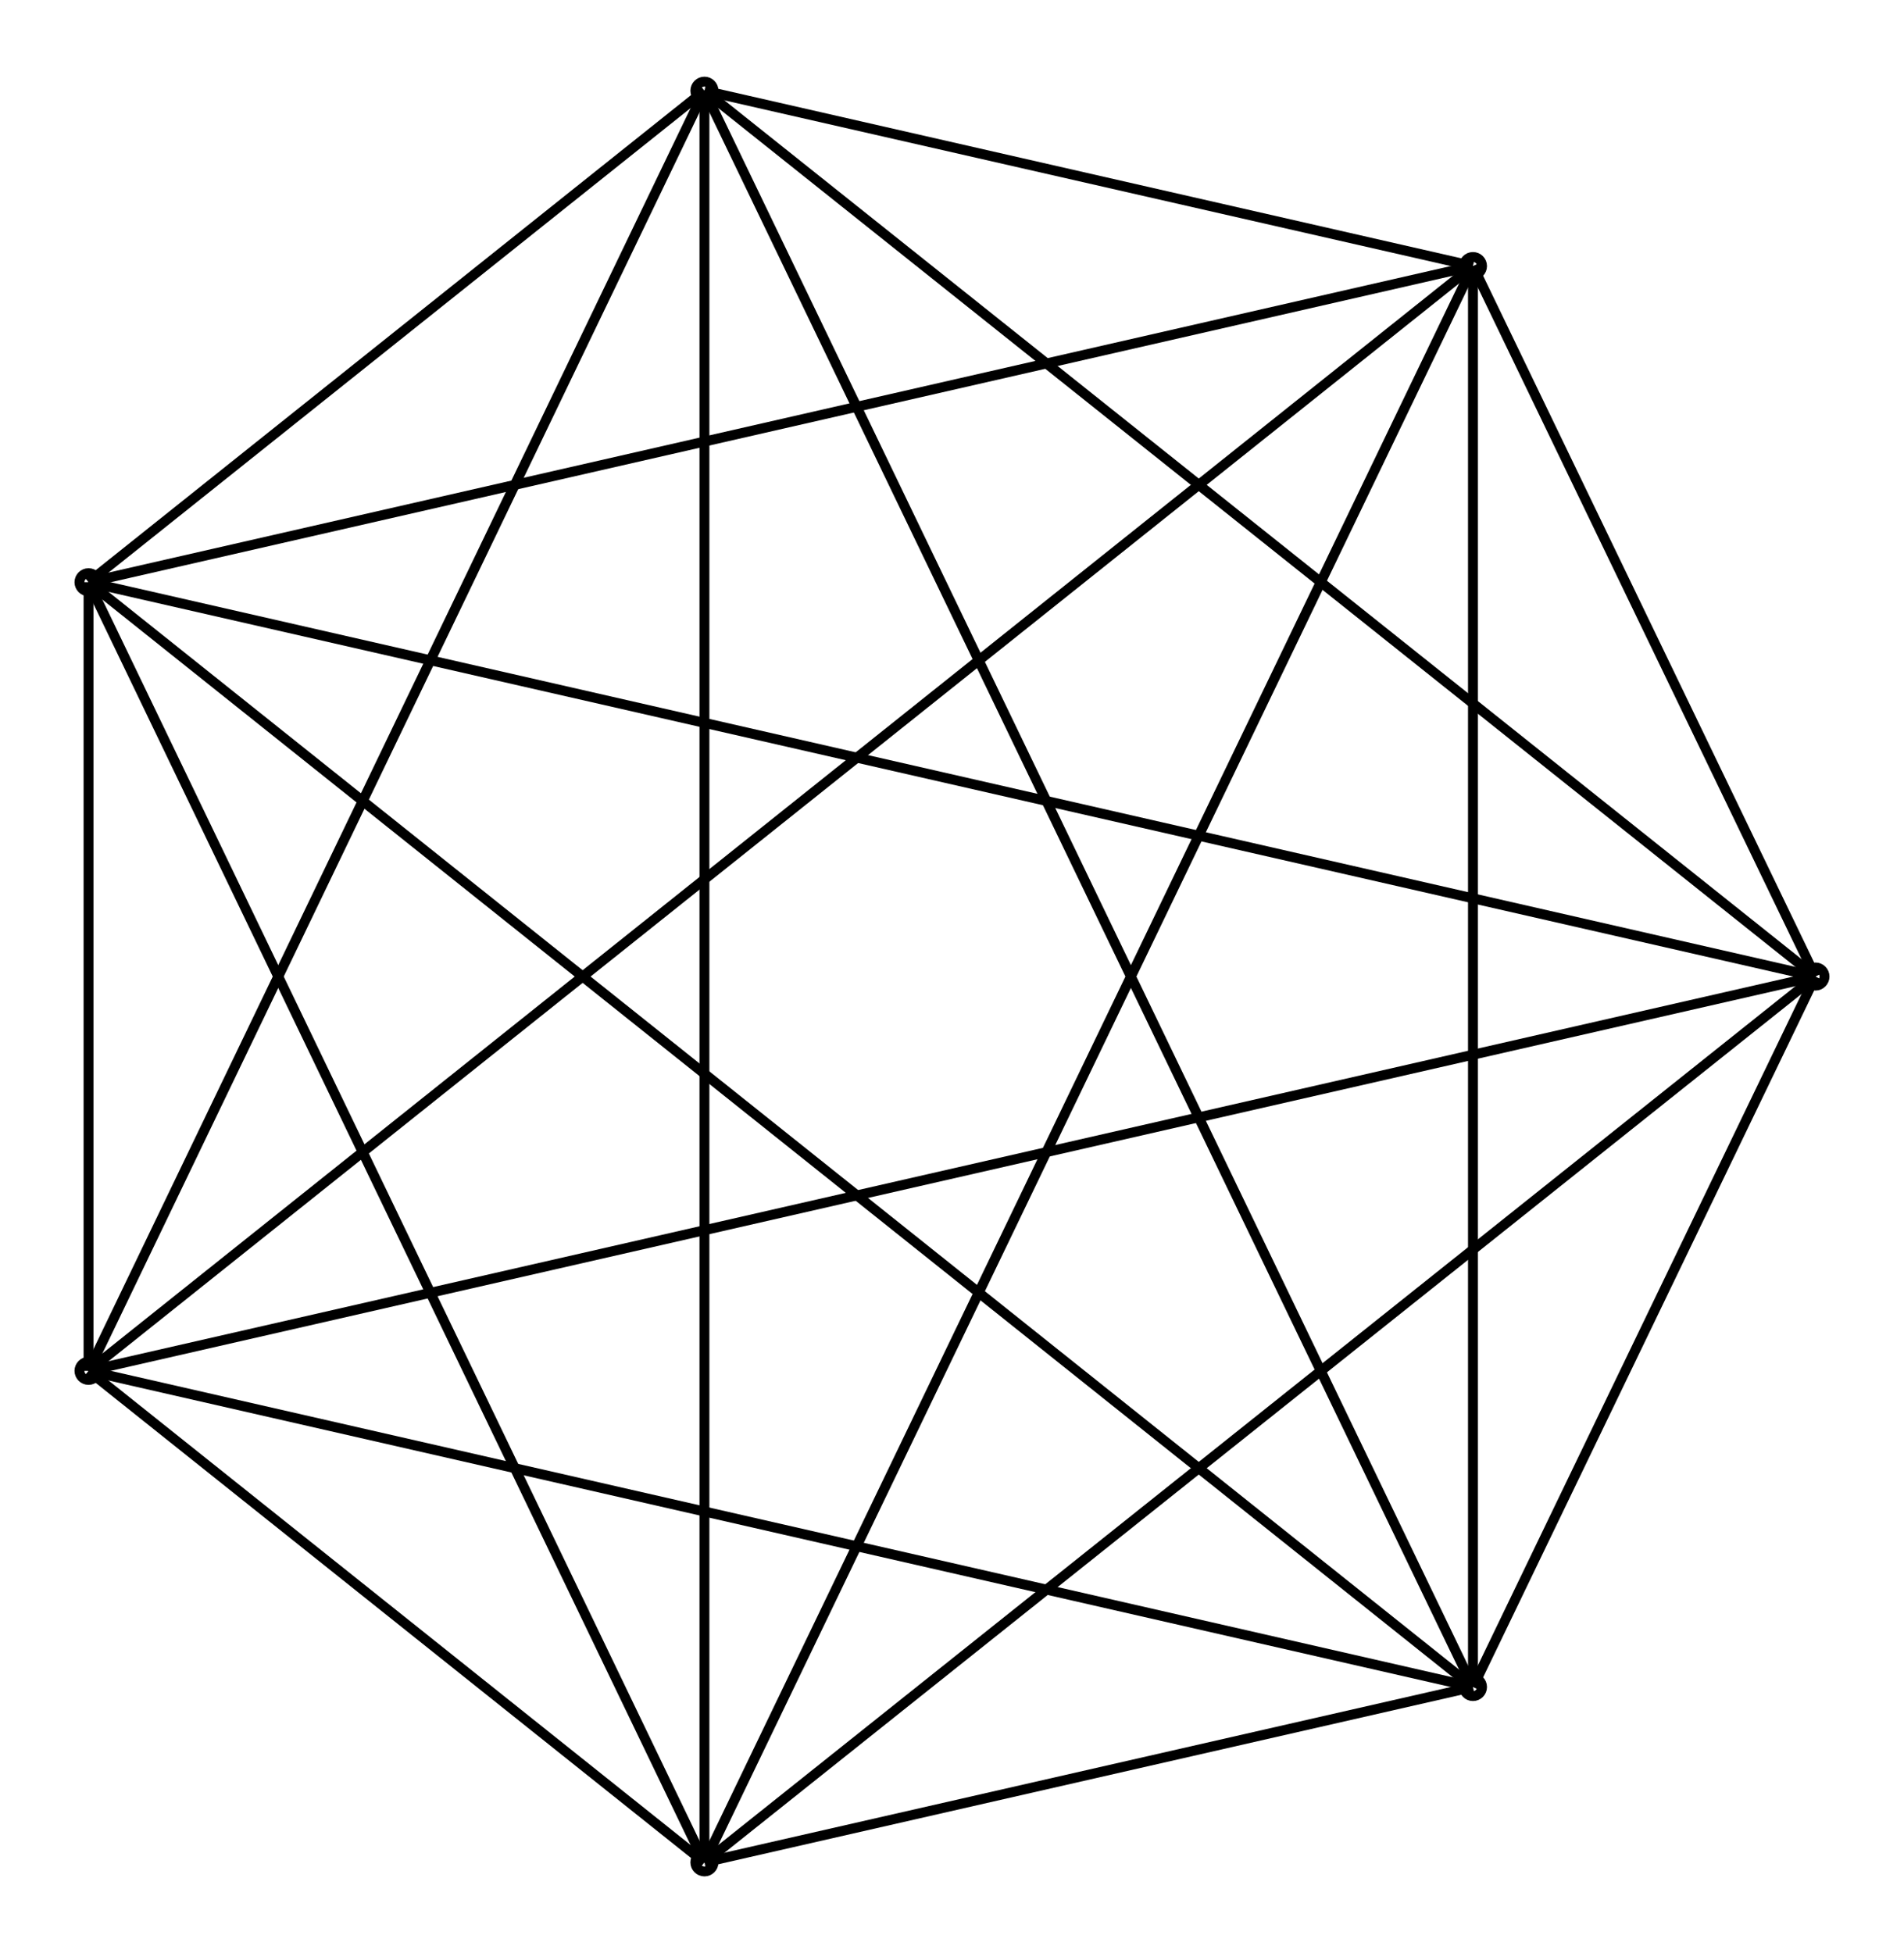 <svg xmlns="http://www.w3.org/2000/svg" width="97.5" height="100.0" viewBox="-51.207 -55.000 107.493 110.000">
<g fill="none" stroke="black" stroke-width="0.01%" transform="translate(0, 0) scale(51.286, -51.286)">
<circle cx="1.000" cy="0.000" r="0.010" />
<circle cx="0.623" cy="0.782" r="0.010" />
<circle cx="-0.223" cy="0.975" r="0.010" />
<circle cx="-0.901" cy="0.434" r="0.010" />
<circle cx="-0.901" cy="-0.434" r="0.010" />
<circle cx="-0.223" cy="-0.975" r="0.010" />
<circle cx="0.623" cy="-0.782" r="0.010" />
<line x1="1.000" y1="0.000" x2="0.623" y2="0.782" />
<line x1="1.000" y1="0.000" x2="-0.223" y2="0.975" />
<line x1="1.000" y1="0.000" x2="-0.901" y2="0.434" />
<line x1="1.000" y1="0.000" x2="-0.901" y2="-0.434" />
<line x1="1.000" y1="0.000" x2="-0.223" y2="-0.975" />
<line x1="1.000" y1="0.000" x2="0.623" y2="-0.782" />
<line x1="0.623" y1="0.782" x2="-0.223" y2="0.975" />
<line x1="0.623" y1="0.782" x2="-0.901" y2="0.434" />
<line x1="0.623" y1="0.782" x2="-0.901" y2="-0.434" />
<line x1="0.623" y1="0.782" x2="-0.223" y2="-0.975" />
<line x1="0.623" y1="0.782" x2="0.623" y2="-0.782" />
<line x1="-0.223" y1="0.975" x2="-0.901" y2="0.434" />
<line x1="-0.223" y1="0.975" x2="-0.901" y2="-0.434" />
<line x1="-0.223" y1="0.975" x2="-0.223" y2="-0.975" />
<line x1="-0.223" y1="0.975" x2="0.623" y2="-0.782" />
<line x1="-0.901" y1="0.434" x2="-0.901" y2="-0.434" />
<line x1="-0.901" y1="0.434" x2="-0.223" y2="-0.975" />
<line x1="-0.901" y1="0.434" x2="0.623" y2="-0.782" />
<line x1="-0.901" y1="-0.434" x2="-0.223" y2="-0.975" />
<line x1="-0.901" y1="-0.434" x2="0.623" y2="-0.782" />
<line x1="-0.223" y1="-0.975" x2="0.623" y2="-0.782" />
</g>
</svg>